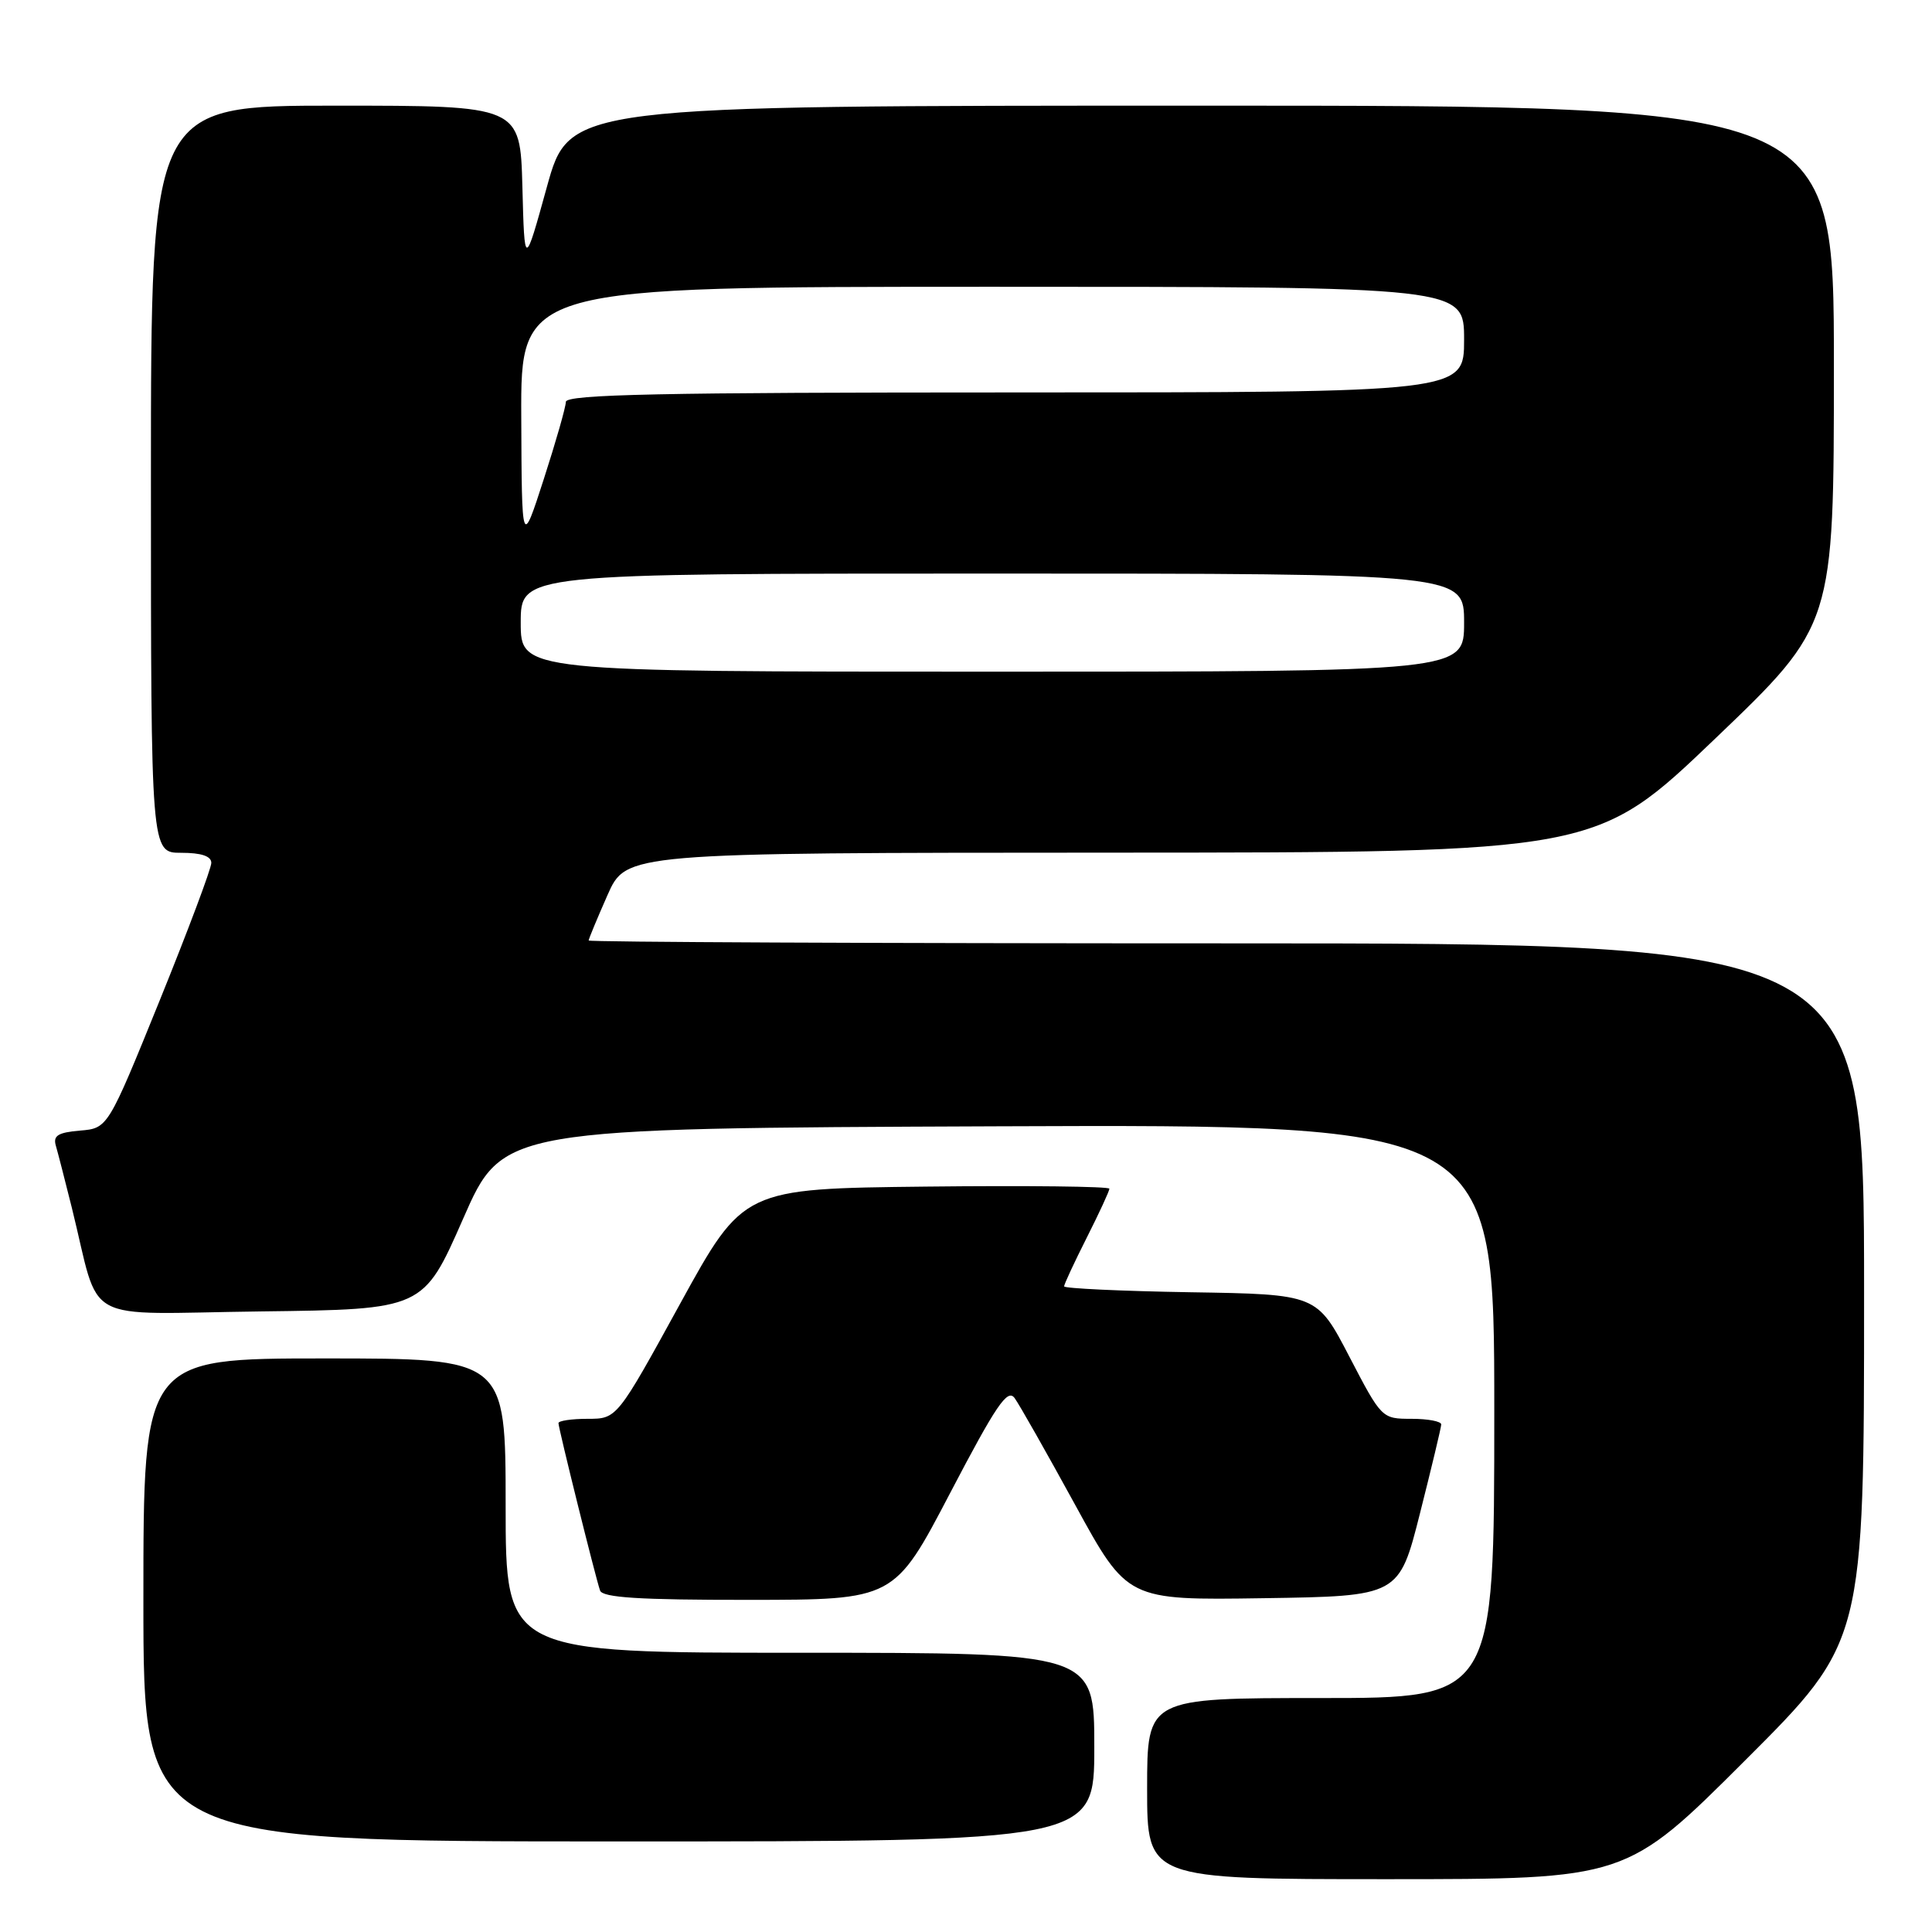 <?xml version="1.0" encoding="UTF-8" standalone="no"?>
<!DOCTYPE svg PUBLIC "-//W3C//DTD SVG 1.1//EN" "http://www.w3.org/Graphics/SVG/1.1/DTD/svg11.dtd" >
<svg xmlns="http://www.w3.org/2000/svg" xmlns:xlink="http://www.w3.org/1999/xlink" version="1.1" viewBox="0 0 256 256">
 <g >
 <path fill="currentColor"
d=" M 231.24 233.26 C 247.00 217.52 247.00 217.52 247.00 171.26 C 247.00 125.00 247.00 125.00 162.50 125.00 C 116.03 125.00 78.00 124.83 78.00 124.62 C 78.00 124.42 79.12 121.72 80.49 118.62 C 82.97 113.00 82.97 113.00 147.24 112.98 C 211.50 112.96 211.50 112.96 227.25 97.89 C 243.00 82.82 243.00 82.82 243.00 48.41 C 243.00 14.00 243.00 14.00 159.22 14.00 C 75.45 14.00 75.45 14.00 72.47 24.75 C 69.50 35.50 69.50 35.50 69.22 24.75 C 68.93 14.00 68.93 14.00 44.47 14.00 C 20.00 14.00 20.00 14.00 20.00 63.50 C 20.00 113.00 20.00 113.00 24.00 113.00 C 26.68 113.00 28.00 113.44 28.00 114.34 C 28.00 115.08 24.92 123.29 21.15 132.59 C 14.29 149.50 14.29 149.50 10.60 149.81 C 7.68 150.06 7.01 150.48 7.40 151.81 C 7.67 152.74 8.62 156.43 9.51 160.00 C 13.43 175.80 10.29 174.07 34.59 173.77 C 56.09 173.50 56.09 173.50 61.36 161.50 C 66.62 149.50 66.62 149.50 132.31 149.24 C 198.00 148.99 198.00 148.99 198.00 186.99 C 198.00 225.00 198.00 225.00 175.00 225.00 C 152.00 225.00 152.00 225.00 152.00 237.00 C 152.00 249.00 152.00 249.00 183.74 249.00 C 215.48 249.00 215.48 249.00 231.24 233.26 Z  M 145.00 231.50 C 145.00 219.00 145.00 219.00 106.00 219.00 C 67.00 219.00 67.00 219.00 67.00 199.50 C 67.00 180.00 67.00 180.00 43.00 180.00 C 19.00 180.00 19.00 180.00 19.00 212.00 C 19.00 244.00 19.00 244.00 82.00 244.00 C 145.00 244.00 145.00 244.00 145.00 231.50 Z  M 125.90 197.83 C 132.00 186.17 133.50 183.96 134.44 185.25 C 135.07 186.11 138.68 192.49 142.48 199.43 C 149.38 212.04 149.38 212.04 167.38 211.77 C 185.38 211.50 185.38 211.50 188.16 200.50 C 189.69 194.45 190.96 189.16 190.97 188.75 C 190.99 188.34 189.22 188.00 187.04 188.00 C 183.10 188.00 183.07 187.97 178.79 179.75 C 174.50 171.50 174.50 171.50 157.75 171.23 C 148.54 171.08 141.00 170.72 141.00 170.45 C 141.00 170.17 142.35 167.27 144.00 164.00 C 145.65 160.73 147.00 157.81 147.00 157.51 C 147.00 157.21 136.09 157.08 122.75 157.23 C 98.50 157.50 98.50 157.50 90.12 172.75 C 81.75 188.00 81.75 188.00 77.87 188.00 C 75.74 188.00 74.00 188.26 74.00 188.57 C 74.00 189.26 78.90 208.99 79.51 210.75 C 79.83 211.69 84.68 212.00 99.22 211.99 C 118.50 211.98 118.50 211.98 125.90 197.83 Z  M 69.00 82.50 C 69.00 76.00 69.00 76.00 131.50 76.00 C 194.00 76.00 194.00 76.00 194.00 82.50 C 194.00 89.00 194.00 89.00 131.50 89.00 C 69.00 89.00 69.00 89.00 69.00 82.50 Z  M 69.07 55.25 C 69.00 38.00 69.00 38.00 131.50 38.00 C 194.00 38.00 194.00 38.00 194.00 45.00 C 194.00 52.00 194.00 52.00 134.50 52.00 C 87.58 52.00 75.00 52.26 74.98 53.25 C 74.97 53.94 73.65 58.55 72.05 63.50 C 69.14 72.50 69.14 72.50 69.07 55.25 Z "/>
</g>
</svg>